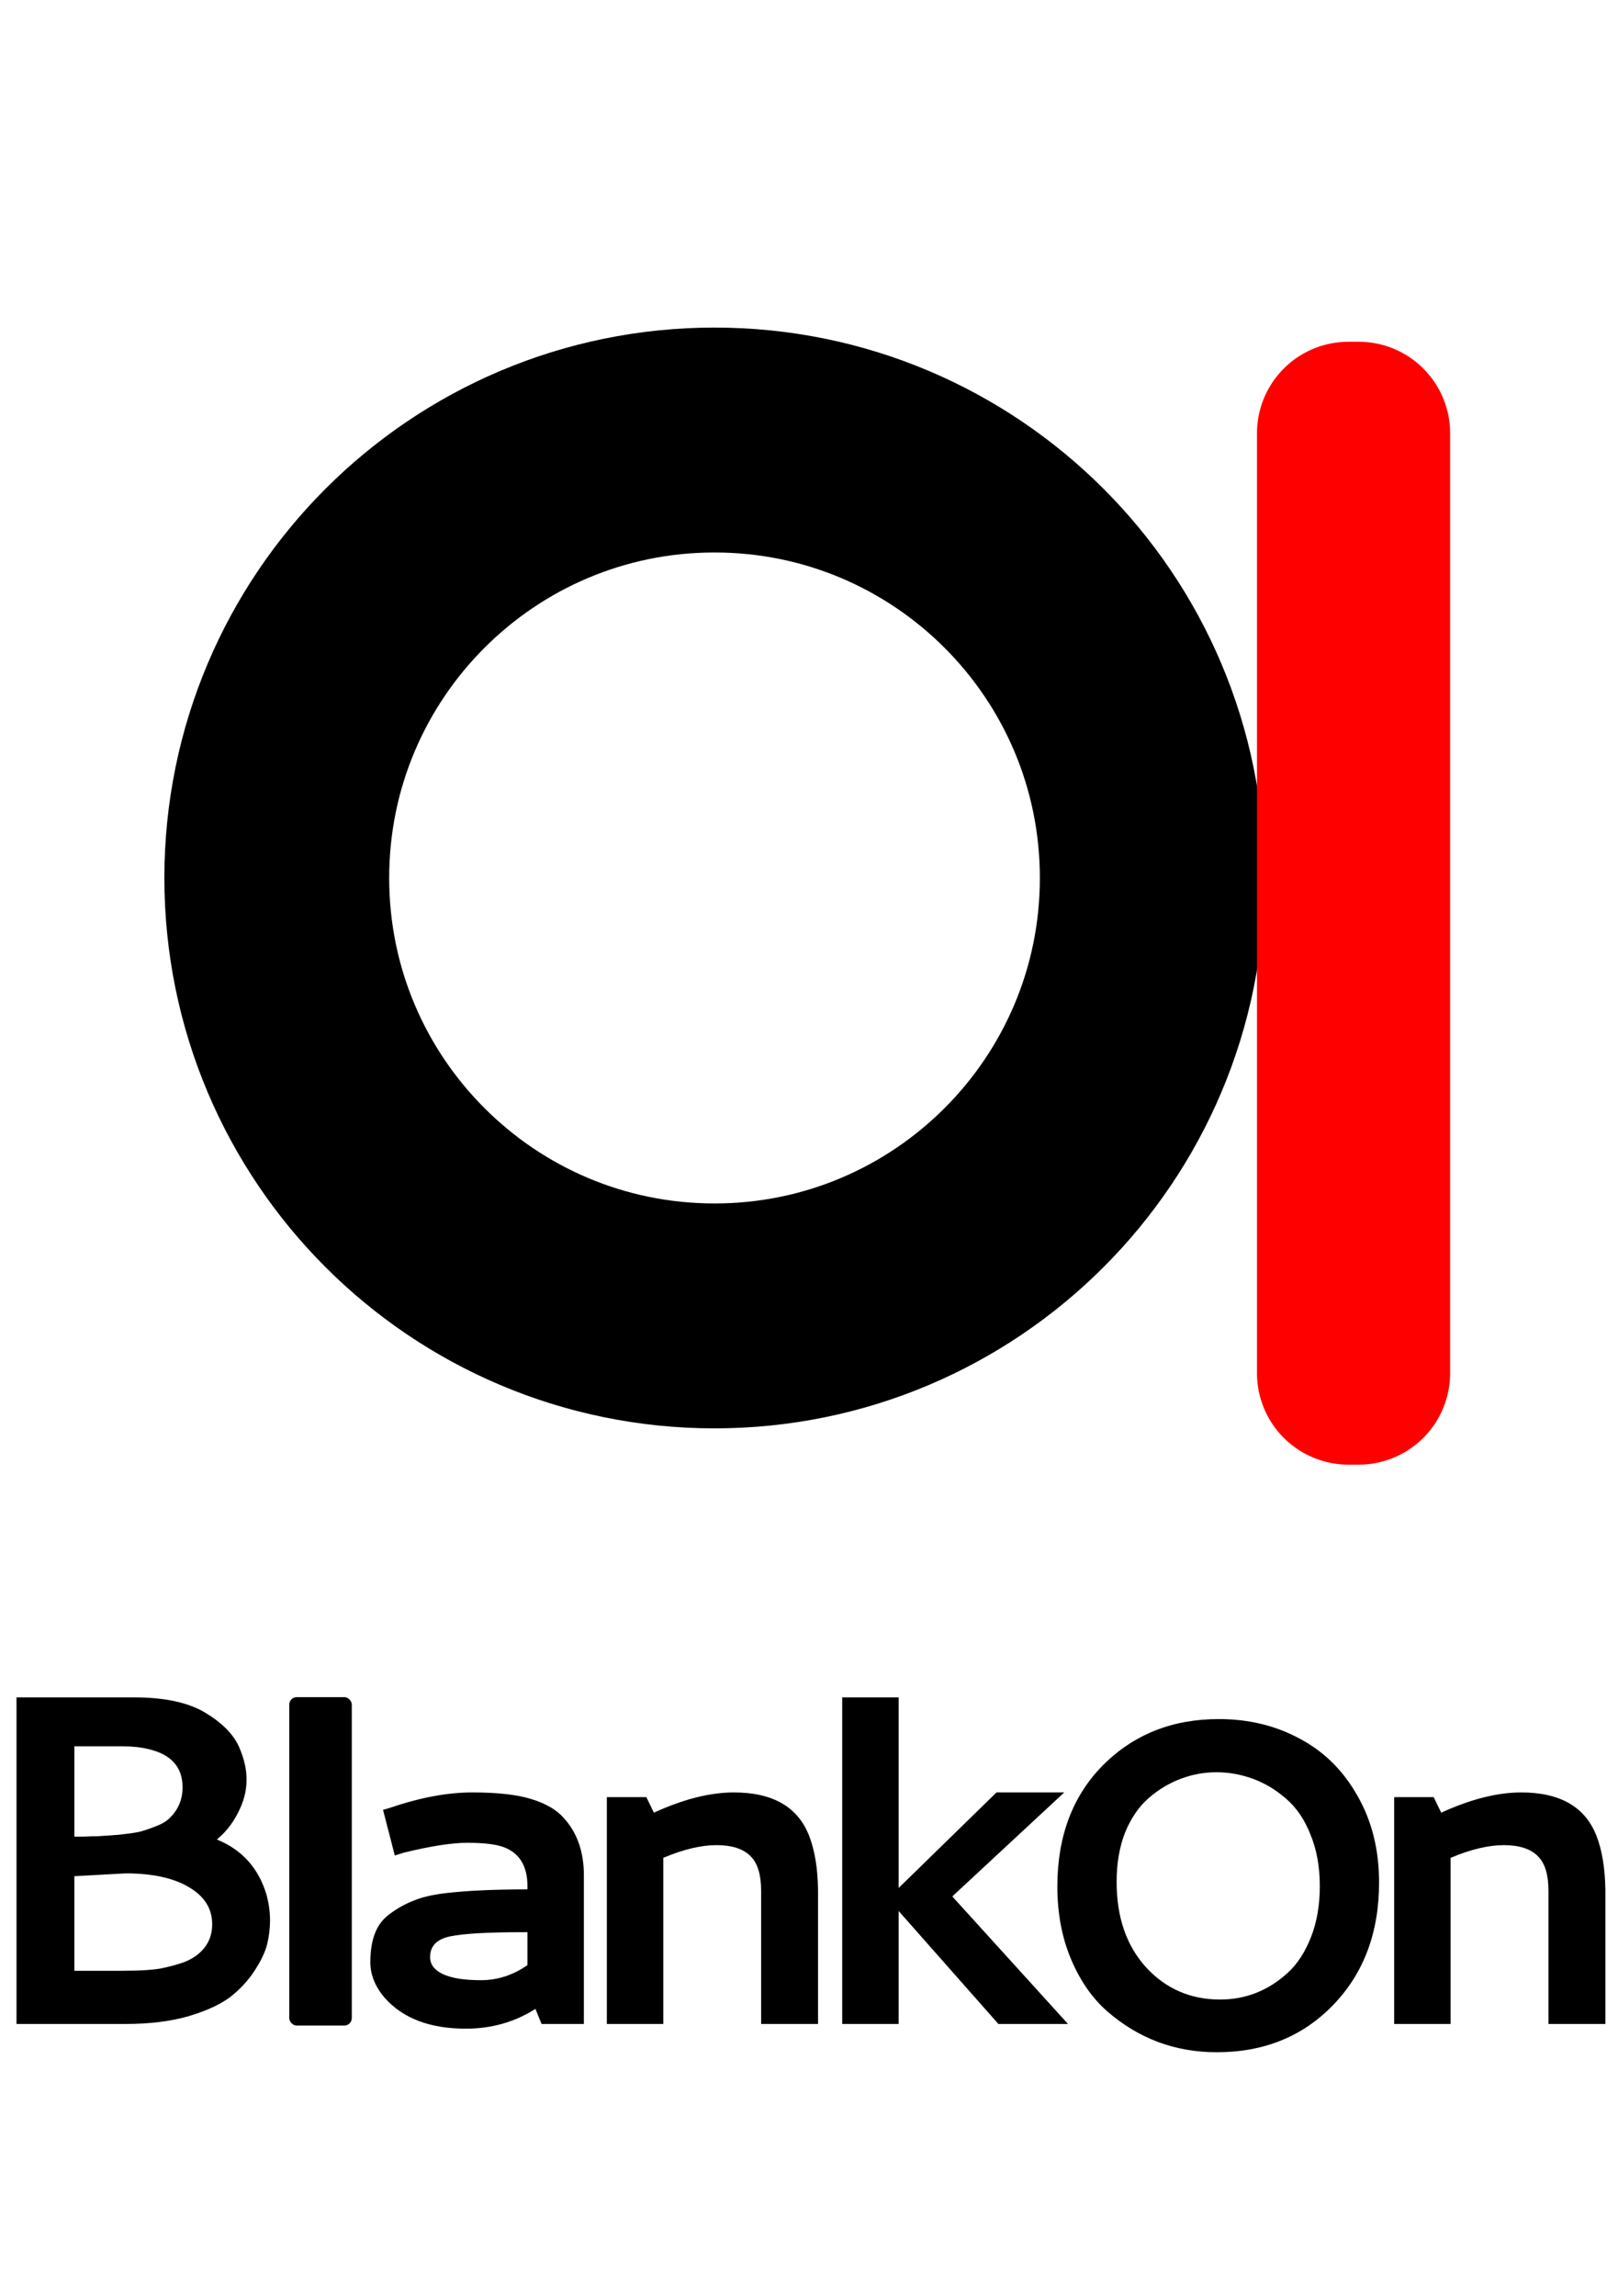 <?xml version="1.0" encoding="UTF-8" standalone="no"?>
<svg
   xmlns:dc="http://purl.org/dc/elements/1.1/"
   xmlns:cc="http://creativecommons.org/ns#"
   xmlns:rdf="http://www.w3.org/1999/02/22-rdf-syntax-ns#"
   xmlns:svg="http://www.w3.org/2000/svg"
   xmlns="http://www.w3.org/2000/svg"
   xmlns:sodipodi="http://sodipodi.sourceforge.net/DTD/sodipodi-0.dtd"
   xmlns:inkscape="http://www.inkscape.org/namespaces/inkscape"
   version="1.0"
   width="97.966"
   height="138.951"
   id="svg1903"
   inkscape:version="1.0.2 (e86c870879, 2021-01-15)"
   sodipodi:docname="BlankonLogoVerticalMedium.svg">
  <sodipodi:namedview
     pagecolor="#ffffff"
     bordercolor="#666666"
     borderopacity="1"
     objecttolerance="10"
     gridtolerance="10"
     guidetolerance="10"
     inkscape:pageopacity="0"
     inkscape:pageshadow="2"
     inkscape:window-width="1920"
     inkscape:window-height="1016"
     id="namedview22"
     showgrid="false"
     inkscape:zoom="2.0645911"
     inkscape:cx="133.55322"
     inkscape:cy="165.79189"
     inkscape:window-x="0"
     inkscape:window-y="27"
     inkscape:window-maximized="1"
     inkscape:current-layer="svg1903"
     fit-margin-top="0"
     fit-margin-left="0"
     fit-margin-right="0"
     fit-margin-bottom="0"
     inkscape:document-rotation="0"
     showguides="true"
     inkscape:guide-bbox="true">
    <sodipodi:guide
       position="48.92,221.292"
       orientation="1,0"
       id="guide820" />
  </sodipodi:namedview>
  <defs
     id="defs1905">
    <inkscape:perspective
       sodipodi:type="inkscape:persp3d"
       inkscape:vp_x="0 : 244.11613 : 1"
       inkscape:vp_y="0 : 1000 : 0"
       inkscape:vp_z="401.74014 : 244.11613 : 1"
       inkscape:persp3d-origin="200.87007 : 162.74409 : 1"
       id="perspective26" />
  </defs>
  <g
     id="g818"
     transform="matrix(1.284,0,0,1.284,339.76,115.689)">
    <path
       inkscape:export-ydpi="285.01001"
       inkscape:export-xdpi="285.01001"
       inkscape:export-filename="/home/mdamt/rect4269.png"
       inkscape:connector-curvature="0"
       id="path3497-0"
       d="m -210.275,-48.718 c 0,11.4 -9.242,20.642 -20.642,20.642 -11.4,0 -20.642,-9.242 -20.642,-20.642 0,-11.4 9.242,-20.642 20.642,-20.642 11.4,0 20.642,9.242 20.642,20.642 z"
       style="fill:none;stroke:#000000;stroke-width:10.601;stroke-miterlimit:4;stroke-dasharray:none" />
    <path
       inkscape:export-ydpi="285.01001"
       inkscape:export-xdpi="285.01001"
       inkscape:connector-curvature="0"
       id="rect4269-4"
       d="m -201.026,-69.681 h 0.485 v 44.304 h -0.485 z"
       style="fill:#aa0000;fill-opacity:1;stroke:#ff0000;stroke-width:8.622;stroke-linecap:round;stroke-linejoin:round;stroke-miterlimit:4;stroke-opacity:1" />
  </g>
  <g
     id="g814"
     transform="matrix(0.336,0,0,0.336,57.459,129.057)">
    <path
       inkscape:connector-curvature="0"
       id="path4275-9"
       style="font-style:normal;font-weight:bold;font-size:75.315px;line-height:125%;font-family:Sans;-inkscape-font-specification:'Sans Bold';letter-spacing:0px;word-spacing:0px;fill:#000000;fill-opacity:1;stroke:none;stroke-width:0.48"
       d="m -148.961,-69.55 h -8.645 v 16.274 c 0.113,3.4e-5 0.65,3.4e-5 1.61,0 0.961,-0.057 1.865,-0.085 2.712,-0.085 0.904,-0.056 2.119,-0.141 3.645,-0.254 1.582,-0.169 2.797,-0.339 3.645,-0.509 0.904,-0.226 1.921,-0.565 3.051,-1.017 1.187,-0.452 2.062,-0.989 2.627,-1.61 1.469,-1.469 2.204,-3.277 2.204,-5.425 0,-3.616 -2.034,-5.905 -6.103,-6.865 -1.356,-0.339 -2.938,-0.509 -4.747,-0.509 m 0.593,22.885 -9.239,0.509 v 17.037 h 8.306 c 3.673,10e-6 6.244,-0.17 7.713,-0.509 1.526,-0.339 2.825,-0.706 3.899,-1.102 1.074,-0.452 1.921,-0.961 2.543,-1.526 1.582,-1.356 2.373,-3.108 2.373,-5.255 0,-2.825 -1.413,-5.057 -4.238,-6.696 -2.769,-1.639 -6.555,-2.458 -11.358,-2.458 m -19.664,-31.7 h 21.19 c 5.538,5.3e-5 9.832,0.932 12.883,2.797 2.995,1.808 5.001,3.842 6.018,6.103 0.961,2.204 1.413,4.238 1.356,6.103 0,1.865 -0.509,3.786 -1.526,5.764 -0.961,1.921 -2.232,3.532 -3.814,4.831 4.577,1.865 7.572,5.227 8.984,10.086 0.395,1.526 0.593,3.023 0.593,4.492 0,1.413 -0.169,2.825 -0.509,4.238 -0.339,1.413 -1.102,3.023 -2.288,4.831 -1.13,1.752 -2.599,3.334 -4.407,4.747 -1.808,1.356 -4.351,2.515 -7.628,3.475 -3.221,0.904 -6.922,1.356 -11.104,1.356 h -19.749 v -58.823" />
    <path
       inkscape:connector-curvature="0"
       id="path4279-1"
       style="font-style:normal;font-weight:bold;font-size:75.315px;line-height:125%;font-family:Sans;-inkscape-font-specification:'Sans Bold';letter-spacing:0px;word-spacing:0px;fill:#000000;fill-opacity:1;stroke:none;stroke-width:0.48"
       d="m -100.545,-58.532 c 5.312,-1.808 10.199,-2.712 14.663,-2.712 4.52,3.3e-5 8.052,0.396 10.595,1.187 2.599,0.791 4.549,1.921 5.848,3.39 2.43,2.656 3.645,6.103 3.645,10.341 v 26.784 h -7.628 l -1.102,-2.712 c -3.729,2.373 -7.911,3.56 -12.544,3.56 -6.442,0 -11.301,-1.836 -14.579,-5.509 -1.752,-2.034 -2.627,-4.181 -2.627,-6.442 0,-2.091 0.282,-3.842 0.848,-5.255 0.565,-1.469 1.497,-2.656 2.797,-3.56 1.3,-0.961 2.684,-1.723 4.153,-2.288 1.469,-0.622 3.39,-1.074 5.764,-1.356 3.842,-0.452 8.758,-0.678 14.748,-0.678 v -0.593 c -1.15e-4,-3.729 -1.526,-6.103 -4.577,-7.12 -1.413,-0.452 -3.503,-0.678 -6.272,-0.678 -2.769,3.3e-5 -6.583,0.593 -11.443,1.78 l -1.61,0.509 -2.119,-8.222 1.441,-0.424 m 24.58,28.394 v -5.933 h -1.017 c -6.216,2e-5 -10.538,0.254 -12.968,0.763 -2.373,0.509 -3.56,1.752 -3.56,3.729 0,1.3 0.763,2.317 2.289,3.051 1.582,0.735 3.871,1.102 6.866,1.102 2.995,0 5.792,-0.904 8.391,-2.712" />
    <path
       inkscape:connector-curvature="0"
       id="path4281-2"
       style="font-style:normal;font-weight:bold;font-size:75.315px;line-height:125%;font-family:Sans;-inkscape-font-specification:'Sans Bold';letter-spacing:0px;word-spacing:0px;fill:#000000;fill-opacity:1;stroke:none;stroke-width:0.48"
       d="m -61.655,-60.396 h 7.12 l 1.356,2.797 c 5.312,-2.43 10.115,-3.645 14.409,-3.645 7.007,3.3e-5 11.527,2.599 13.562,7.798 1.017,2.599 1.554,5.848 1.61,9.747 v 24.156 h -10.256 v -23.987 c -1.11e-4,-2.882 -0.622,-4.944 -1.865,-6.187 -1.3,-1.356 -3.362,-2.034 -6.187,-2.034 -2.769,3.4e-5 -5.961,0.763 -9.578,2.288 v 29.92 h -10.171 v -40.854" />
    <path
       inkscape:connector-curvature="0"
       id="path4283-2"
       style="font-style:normal;font-weight:bold;font-size:75.315px;line-height:125%;font-family:Sans;-inkscape-font-specification:'Sans Bold';letter-spacing:0px;word-spacing:0px;fill:#000000;fill-opacity:1;stroke:none;stroke-width:0.48"
       d="M -9.069,-44.038 8.561,-61.244 H 20.766 L 0.594,-42.512 21.444,-19.542 H 8.9 L -9.069,-39.885 v 20.342 H -19.24 v -58.823 h 10.171 v 34.328" />
    <path
       inkscape:connector-curvature="0"
       id="path4285-2"
       style="font-style:normal;font-weight:bold;font-size:75.315px;line-height:125%;font-family:Sans;-inkscape-font-specification:'Sans Bold';letter-spacing:0px;word-spacing:0px;fill:#000000;fill-opacity:1;stroke:none;stroke-width:0.48"
       d="m 48.599,-74.457 c 5.425,5.7e-5 10.312,1.187 14.663,3.56 4.351,2.317 7.798,5.735 10.341,10.256 2.599,4.521 3.899,9.719 3.899,15.596 -1.15e-4,9.041 -2.769,16.415 -8.306,22.122 -5.481,5.651 -12.46,8.476 -20.936,8.476 -7.515,0 -14.098,-2.458 -19.749,-7.374 -2.712,-2.373 -4.888,-5.509 -6.526,-9.408 -1.639,-3.899 -2.458,-8.25 -2.458,-13.053 0,-9.041 2.741,-16.33 8.222,-21.868 5.538,-5.538 12.488,-8.306 20.851,-8.306 m 6.187,10.764 c -2.147,-0.791 -4.351,-1.187 -6.611,-1.187 -2.204,4.3e-5 -4.351,0.396 -6.442,1.187 -2.091,0.791 -4.012,1.95 -5.764,3.475 -1.752,1.526 -3.164,3.588 -4.238,6.187 -1.017,2.599 -1.526,5.566 -1.526,8.9 0,6.385 1.78,11.527 5.34,15.426 3.56,3.842 7.996,5.764 13.307,5.764 4.577,1.5e-5 8.617,-1.582 12.121,-4.747 1.752,-1.582 3.164,-3.729 4.238,-6.442 1.074,-2.712 1.61,-5.792 1.61,-9.239 0,-3.503 -0.565,-6.611 -1.695,-9.324 -1.074,-2.712 -2.543,-4.859 -4.407,-6.442 -1.808,-1.582 -3.786,-2.769 -5.933,-3.56" />
    <path
       inkscape:connector-curvature="0"
       id="path4287-4"
       style="font-style:normal;font-weight:bold;font-size:75.315px;line-height:125%;font-family:Sans;-inkscape-font-specification:'Sans Bold';letter-spacing:0px;word-spacing:0px;fill:#000000;fill-opacity:1;stroke:none;stroke-width:0.48"
       d="m 80.224,-60.396 h 7.12 l 1.356,2.797 c 5.312,-2.43 10.115,-3.645 14.409,-3.645 7.007,3.3e-5 11.527,2.599 13.561,7.798 1.017,2.599 1.554,5.848 1.61,9.747 v 24.156 h -10.256 v -23.987 c 0,-2.882 -0.622,-4.944 -1.865,-6.187 -1.3,-1.356 -3.362,-2.034 -6.187,-2.034 -2.769,3.4e-5 -5.961,0.763 -9.578,2.288 v 29.92 H 80.224 v -40.854" />
    <rect
       ry="1.344"
       y="-78.409"
       x="-118.885"
       height="59.155"
       width="11.27"
       id="rect2999-6"
       style="fill:#000000;fill-opacity:1;stroke:none;stroke-width:0.48" />
  </g>
</svg>
